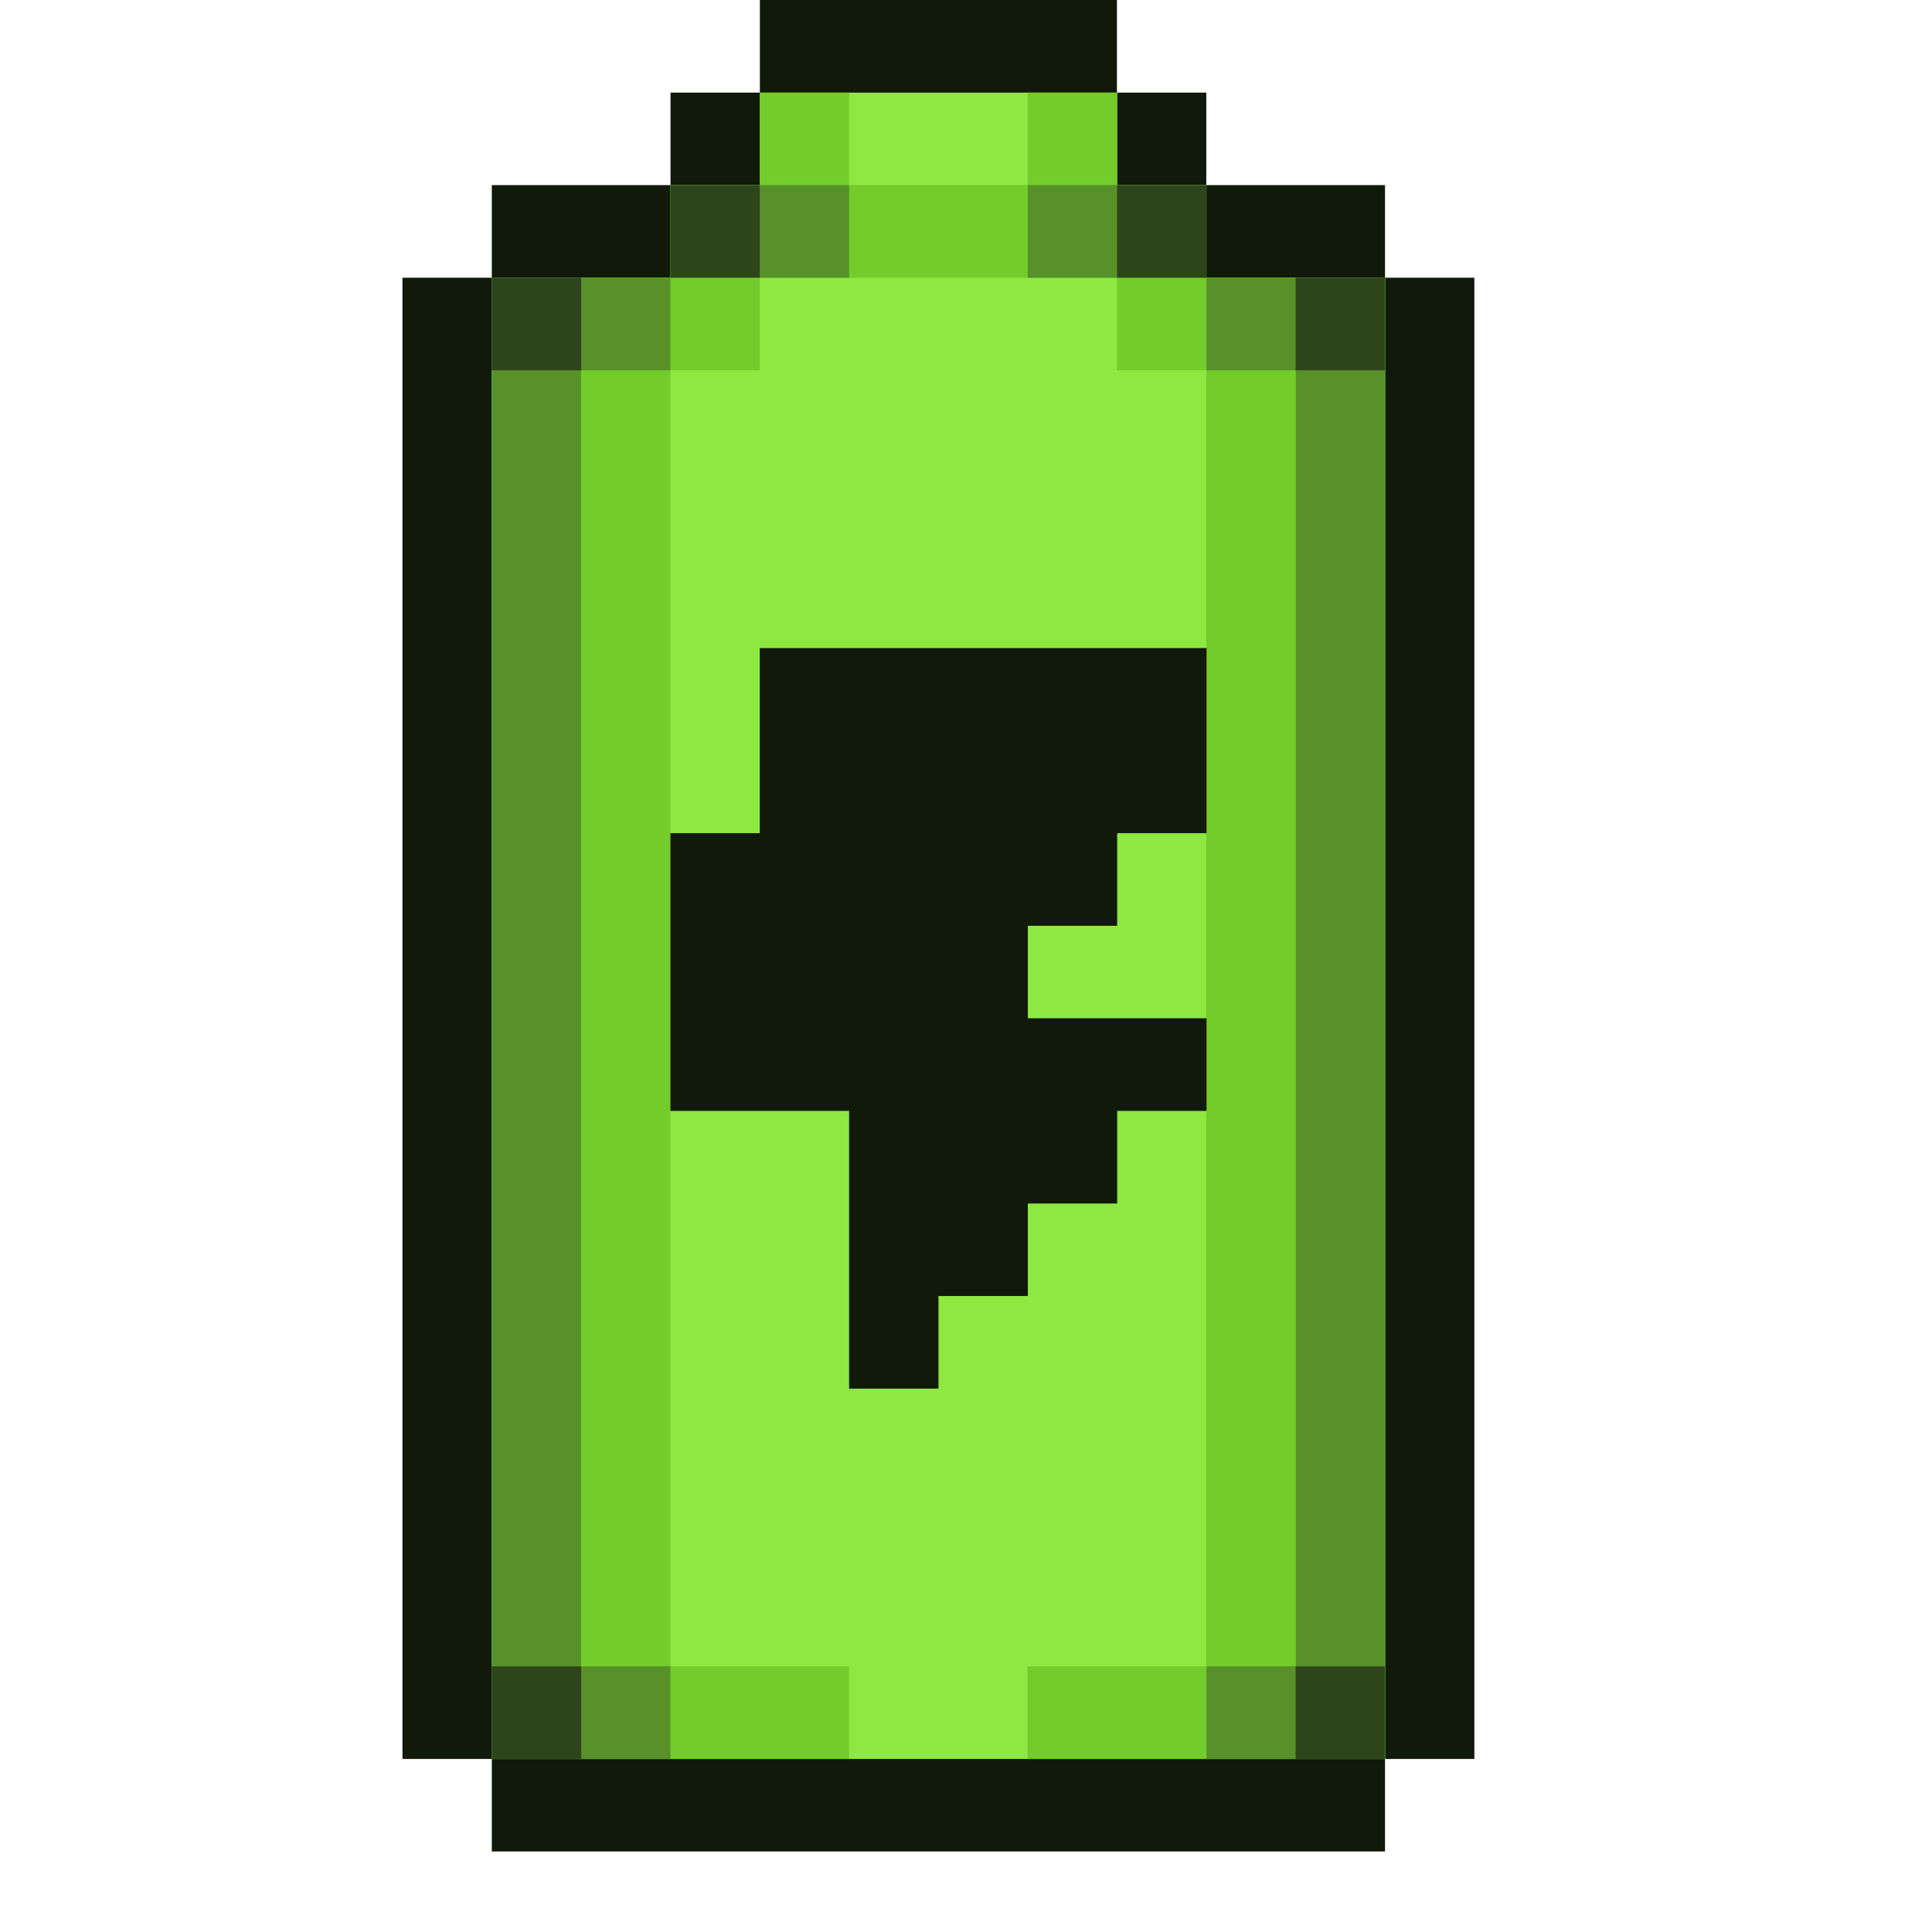 <svg width="16" height="16" viewBox="0 0 16 16" fill="none" xmlns="http://www.w3.org/2000/svg">
    <path d="M4.073 2.3v-.767h1.48V.767h.74V0H9.25v.767h.74v.766h1.48V2.3h.74v12.267h-.74v.766H4.073v-.766h-.74V2.3h.74z" fill="#11190A"/>
    <path d="M6.292 1.533V.767h2.96v.766h.739V2.3h1.48v12.267H4.072V2.3h1.48v-.767h.74z" fill="#8DE842"/>
    <path d="M6.292.767h.74v.766h1.48V.767h.74v.766h.739V2.3h1.48v12.267H8.51V13.8h1.48V3.067h-.74V2.3H6.292v.767h-.74V13.8h1.48v.767h-2.96V2.3h1.48v-.767h.74V.767z" fill="#73CC29"/>
    <path d="M9.991 1.533h-1.48V2.3h1.48v.767h.74V13.8h-.74v.767h1.48V2.3H9.99v-.767zM5.552 1.533h1.48V2.3h-1.48v.767h-.74V13.8h.74v.767h-1.48V2.3h1.48v-.767z" fill="#58912A"/>
    <path d="M11.47 14.567V13.8h-.74v.767h.74zM4.813 14.567V13.8h-.74v.767h.74zM4.813 3.067V2.3h-.74v.767h.74zM6.292 2.3v-.767h-.74V2.3h.74zM9.991 1.533V2.3h-.74v-.767h.74zM11.47 2.3v.767h-.74V2.3h.74z" fill="#2E451B"/>
    <path d="M6.292 6.9V5.367h3.7V6.9h-.74v.767h-.74v.766h1.48V9.2h-.74v.767h-.74v.766h-.74v.767h-.74V9.2h-1.48V6.9h.74z" fill="#11190A"/>
</svg>
